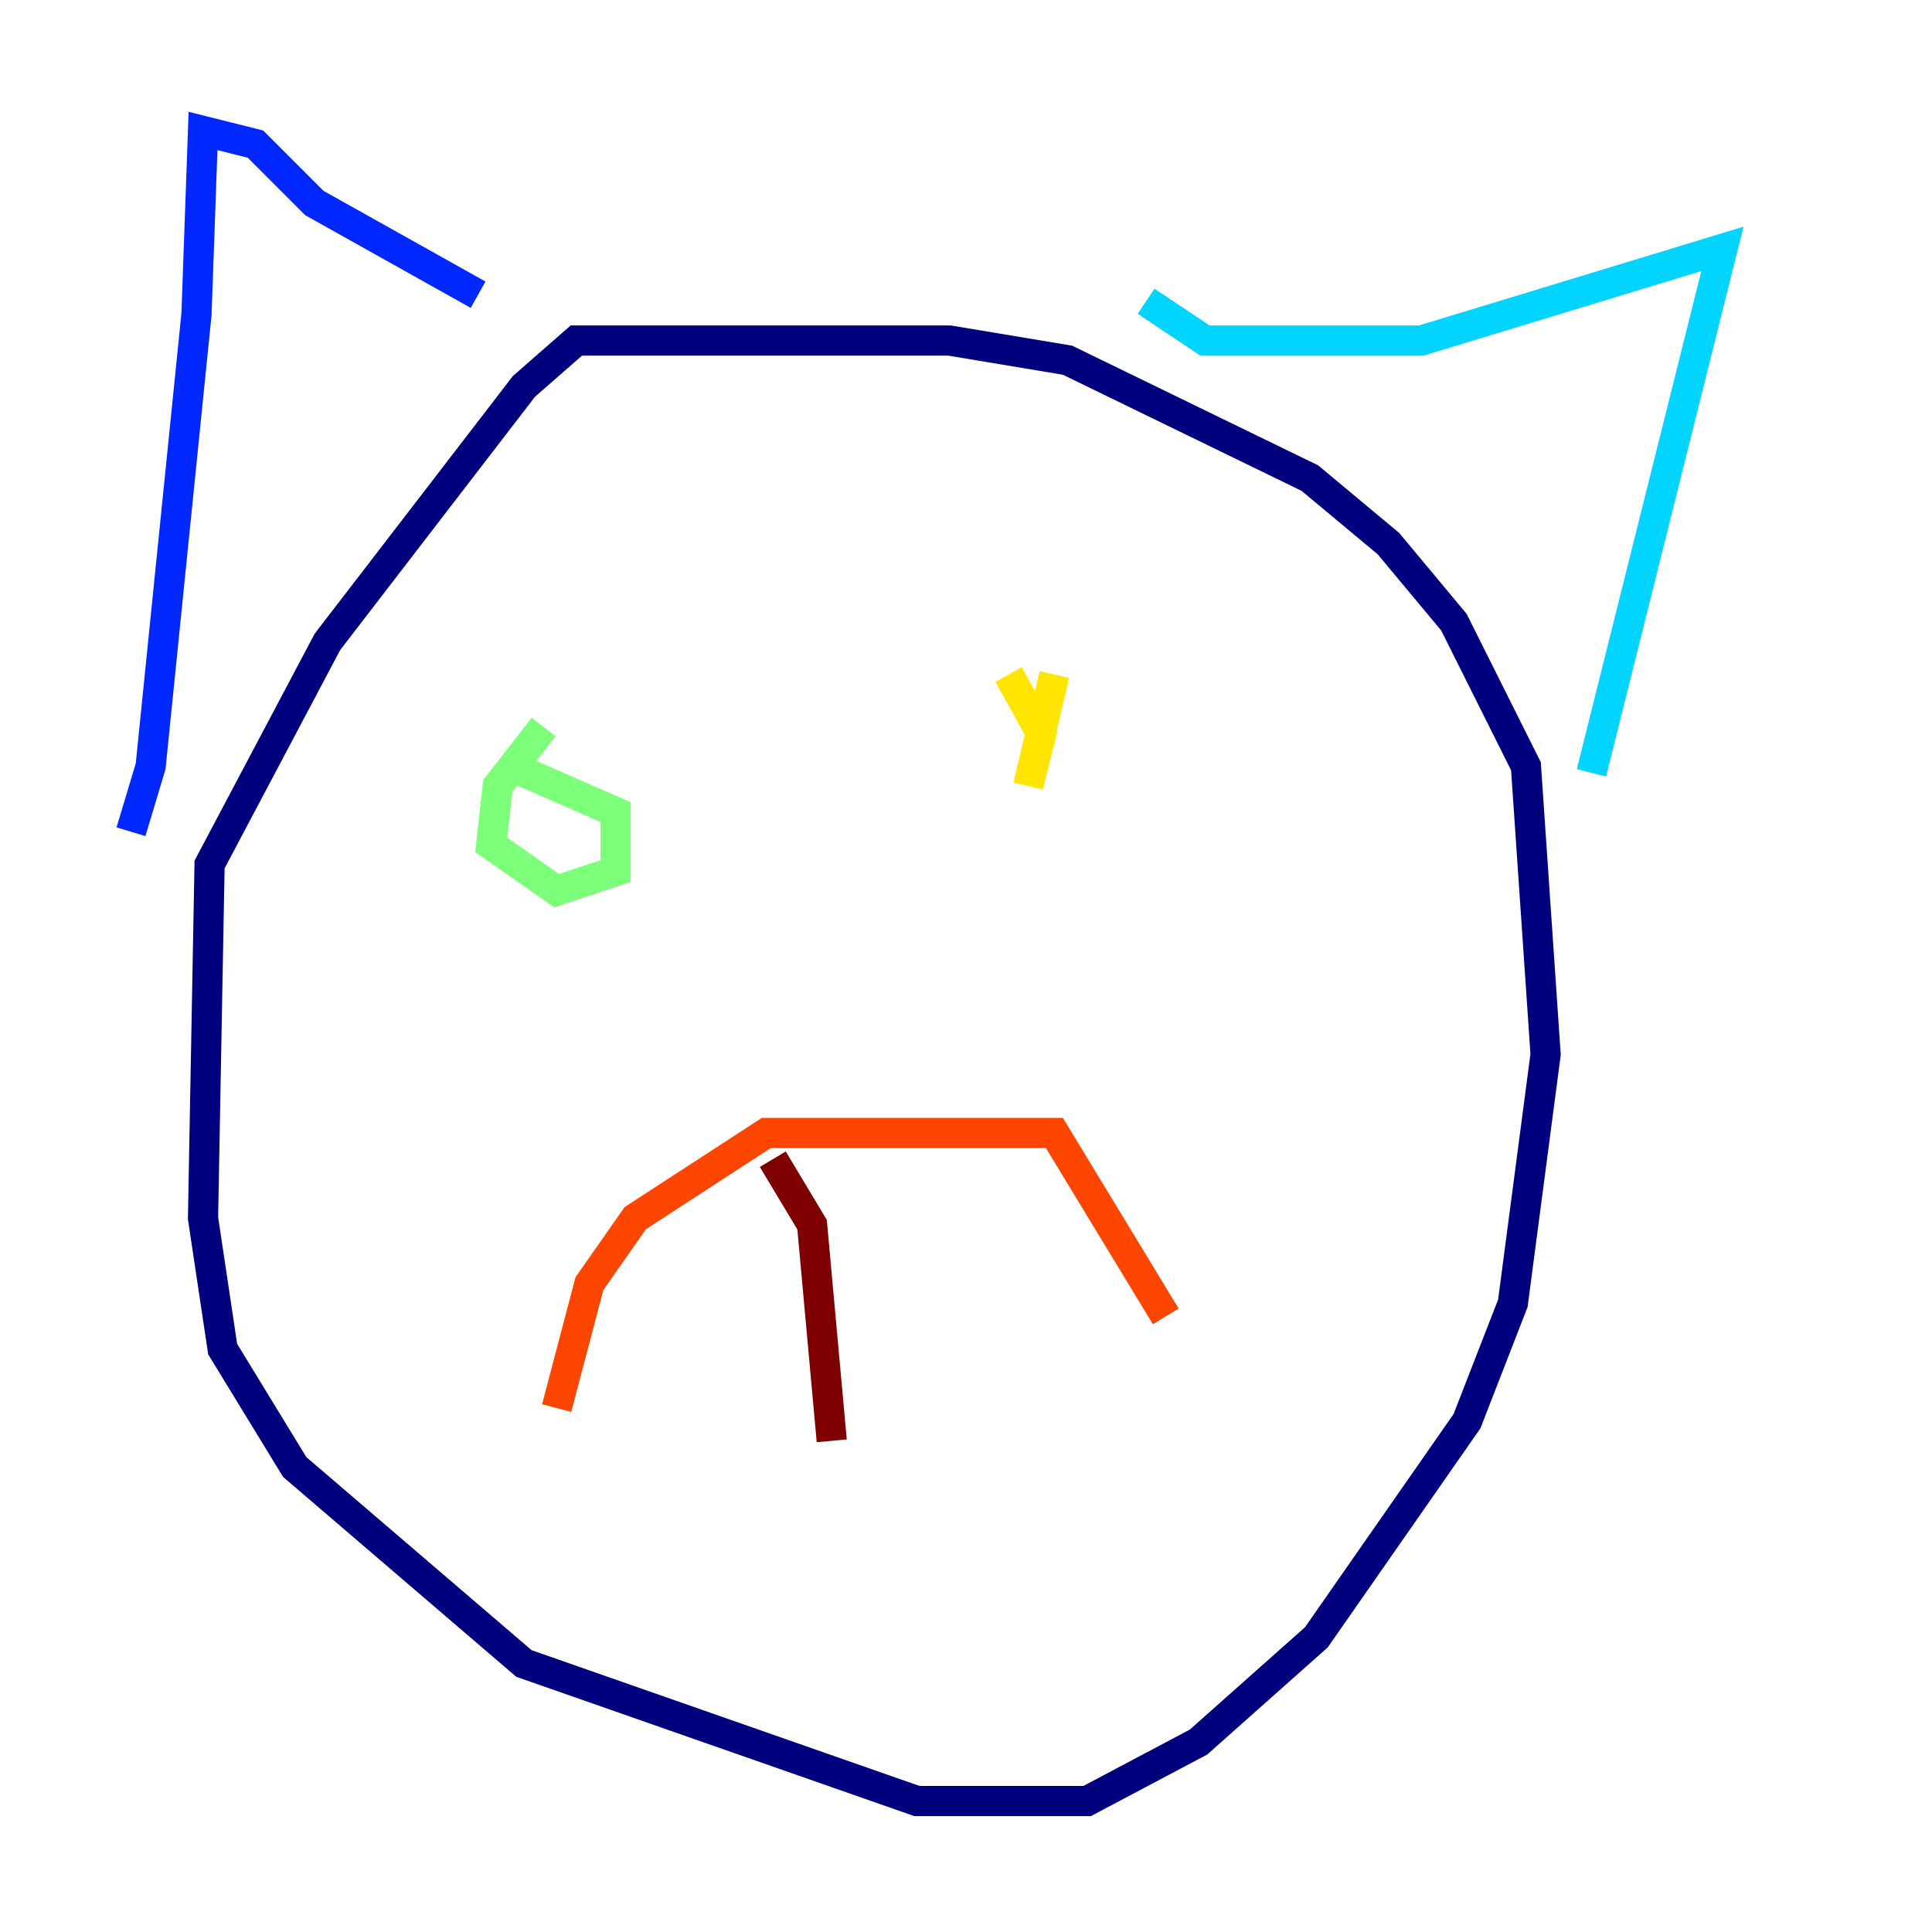 <?xml version="1.0" encoding="utf-8" ?>
<svg baseProfile="tiny" height="128" version="1.2" viewBox="0,0,128,128" width="128" xmlns="http://www.w3.org/2000/svg" xmlns:ev="http://www.w3.org/2001/xml-events" xmlns:xlink="http://www.w3.org/1999/xlink"><defs /><polyline fill="none" points="42.956,22.563 38.183,22.563 34.712,25.6 21.695,42.522 13.885,57.275 13.451,80.705 14.752,89.383 19.525,97.193 34.712,110.21 60.746,119.322 68.99,119.322 72.027,119.322 79.403,115.417 87.214,108.475 97.193,94.156 100.231,86.346 102.4,69.858 101.098,50.766 96.325,41.22 91.986,36.014 86.78,31.675 70.725,23.864 62.915,22.563 40.786,22.563" stroke="#00007f" stroke-width="2" /><polyline fill="none" points="8.678,55.105 9.98,50.766 13.017,20.827 13.451,8.678 16.922,9.546 20.827,13.451 31.675,19.525" stroke="#0028ff" stroke-width="2" /><polyline fill="none" points="75.932,19.959 79.837,22.563 94.156,22.563 114.115,16.488 105.437,51.2" stroke="#00d4ff" stroke-width="2" /><polyline fill="none" points="36.014,48.163 32.976,52.068 32.542,55.973 36.881,59.01 40.786,57.709 40.786,53.803 33.844,50.766" stroke="#7cff79" stroke-width="2" /><polyline fill="none" points="69.858,44.691 68.122,52.068 68.99,48.597 66.82,44.691" stroke="#ffe500" stroke-width="2" /><polyline fill="none" points="36.881,93.288 39.051,85.044 42.088,80.705 50.766,75.064 69.858,75.064 77.234,87.214" stroke="#ff4600" stroke-width="2" /><polyline fill="none" points="51.2,76.8 53.803,81.139 55.105,95.458" stroke="#7f0000" stroke-width="2" /></svg>